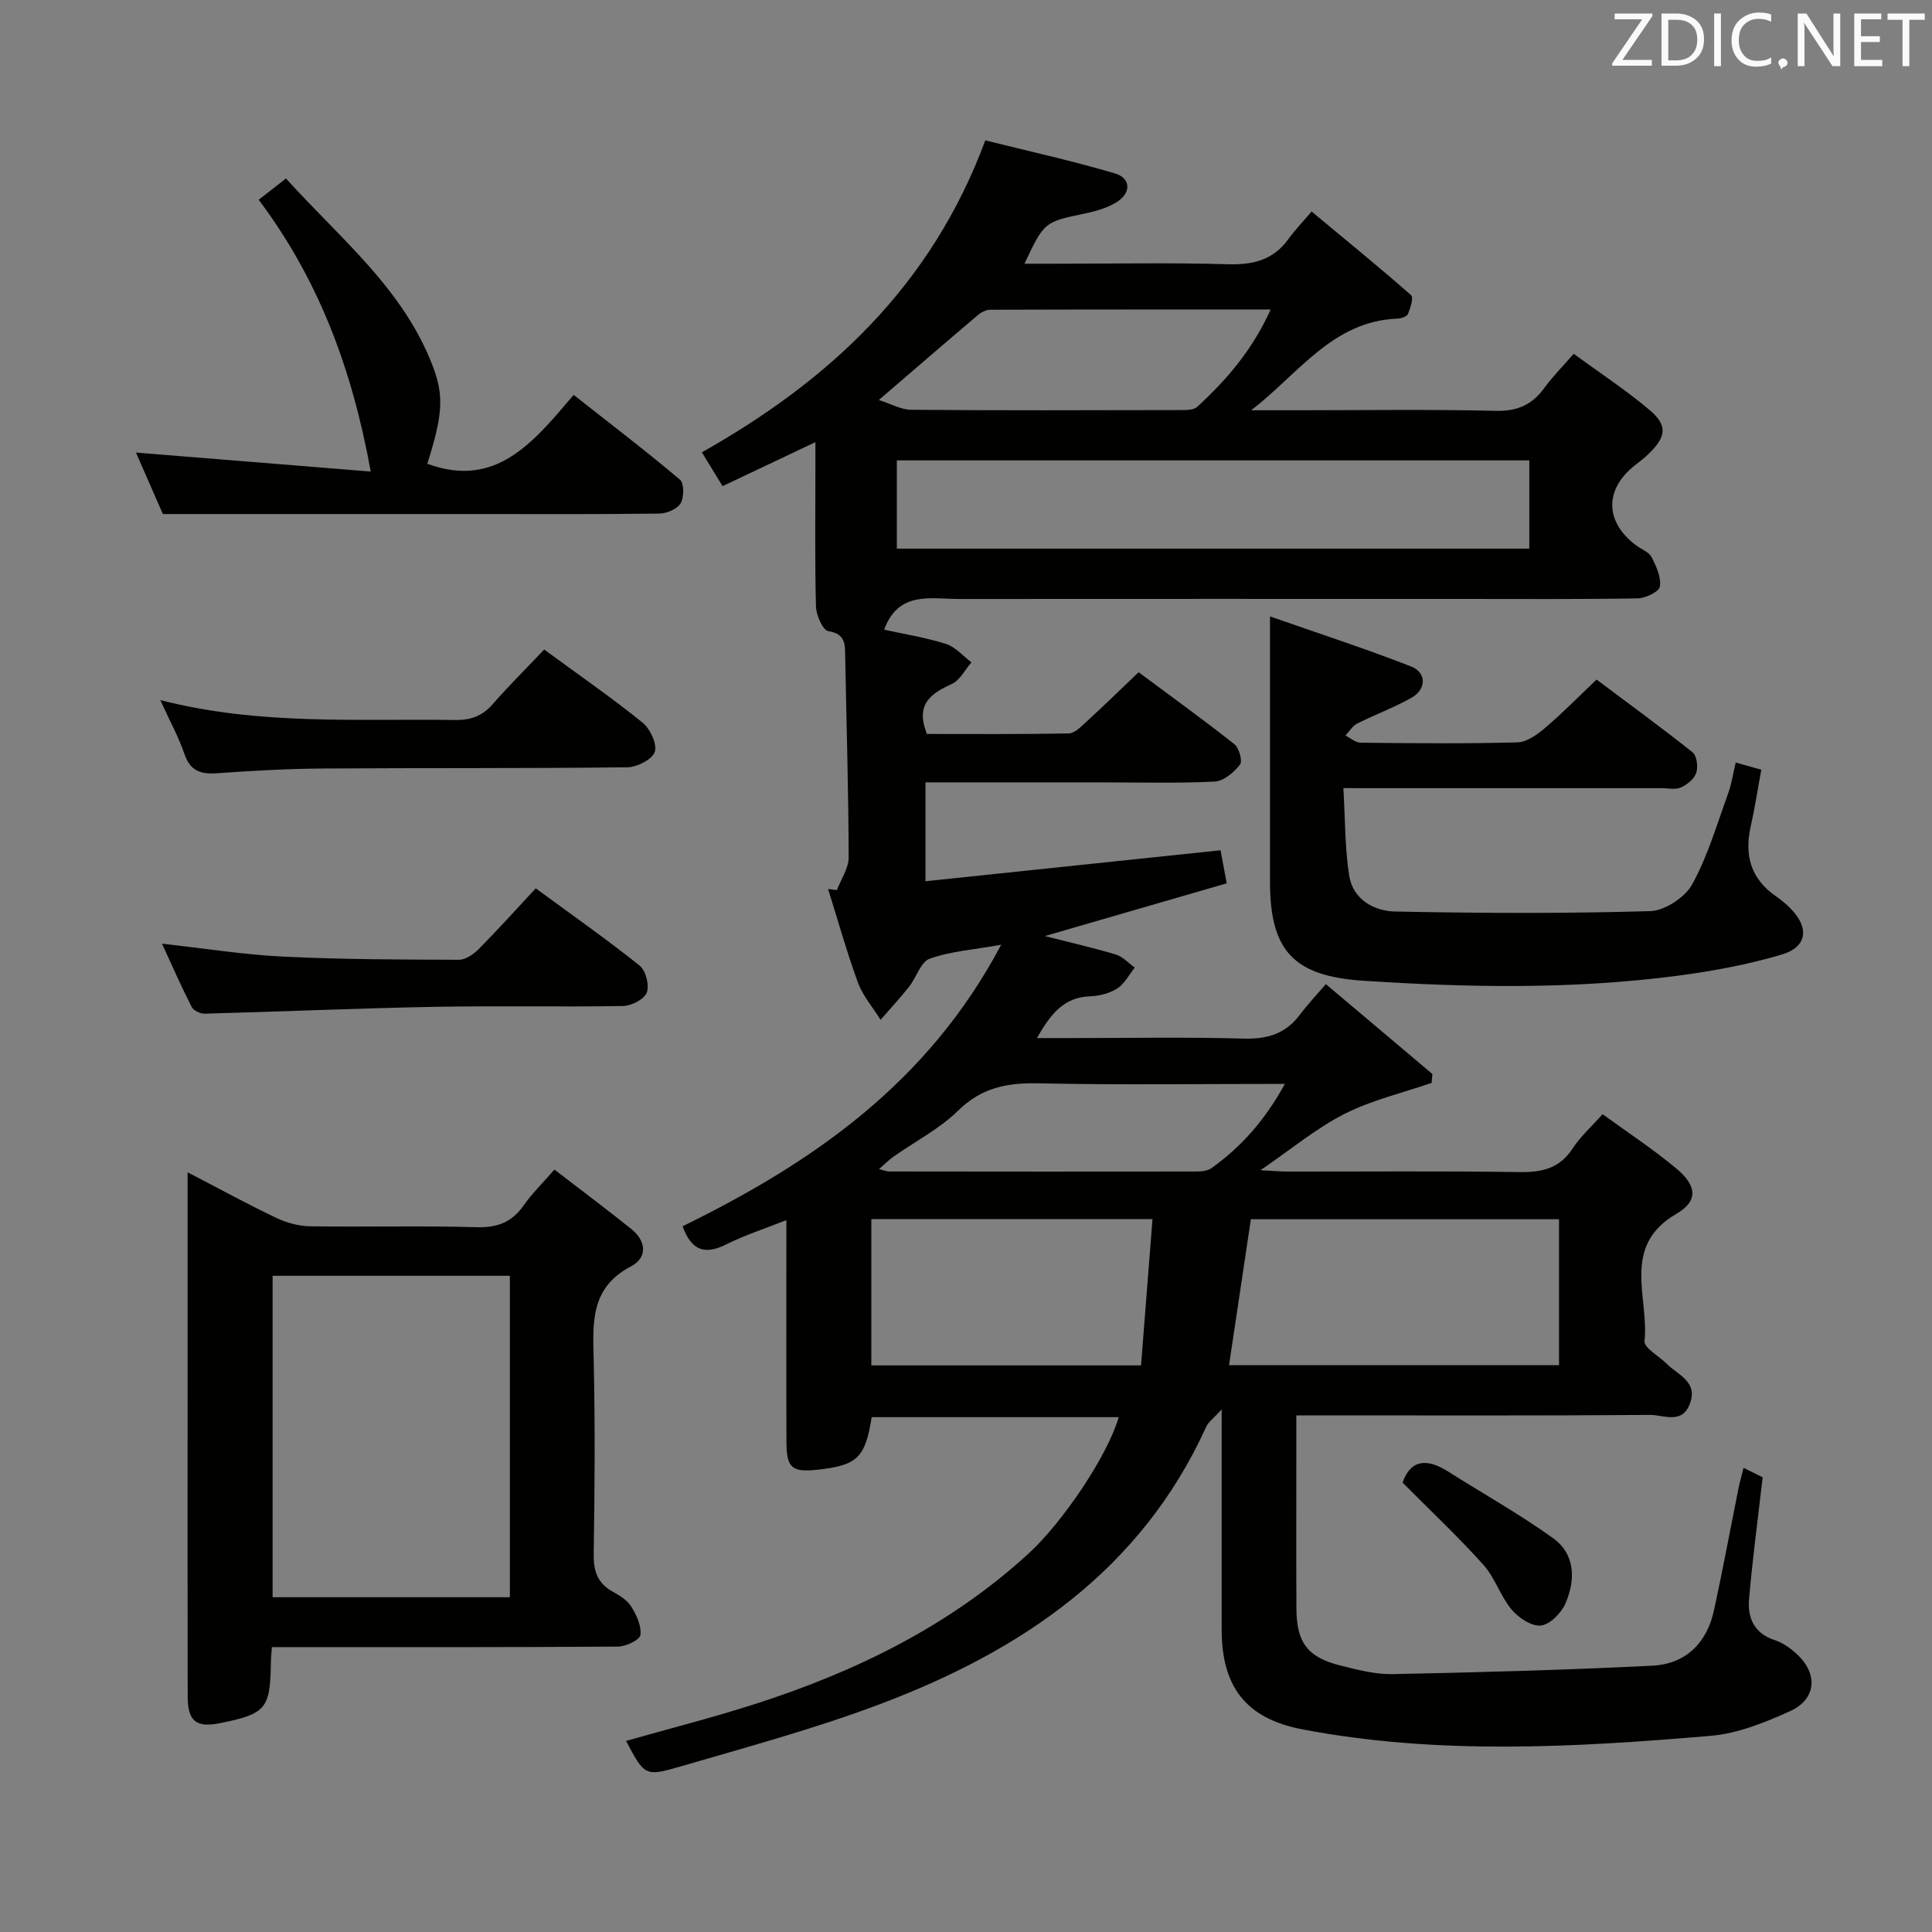 <svg enable-background="new 0 0 400 400" viewBox="0 0 400 400" xmlns="http://www.w3.org/2000/svg"><rect x="0" y="0" width="400" height="400" fill="#808080" stroke="none"/><path d="m141.33 253.88c26.99-13.21 50.82-29.69 65.95-58.28-5.93 1.06-10.59 1.37-14.8 2.89-1.86.67-2.74 3.87-4.25 5.78-1.87 2.37-3.94 4.59-5.92 6.87-1.59-2.56-3.66-4.94-4.68-7.7-2.33-6.36-4.15-12.91-6.18-19.38.61.07 1.22.15 1.83.22.85-2.26 2.43-4.53 2.43-6.79-.04-13.81-.46-27.62-.72-41.43-.05-2.53.19-4.8-3.49-5.39-1.14-.19-2.51-3.28-2.56-5.08-.25-9.49-.12-18.99-.12-28.49 0-1.61 0-3.22 0-5.56-6.75 3.2-12.82 6.07-19.22 9.11-1.47-2.4-2.74-4.49-4.28-7 26.35-14.88 47.45-34.34 58.68-64.59 8.67 2.17 17.83 4.19 26.8 6.83 3.34.98 3.46 4.02.42 5.94-2.03 1.28-4.55 1.95-6.94 2.45-8 1.67-8.12 1.69-12.18 10.32h6.6c11.83 0 23.67-.24 35.49.11 5.24.16 9.42-.87 12.57-5.23 1.26-1.75 2.78-3.32 4.79-5.69 7.28 6.05 14.05 11.57 20.61 17.33.54.48-.14 2.66-.65 3.88-.23.55-1.43.94-2.2.97-13.48.51-20.56 11.55-30.28 18.97h9.68c13.67 0 27.34-.21 40.99.12 4.51.11 7.54-1.29 10.08-4.79 1.65-2.27 3.65-4.28 6.03-7.02 5.35 3.91 10.74 7.45 15.64 11.57 3.87 3.25 3.57 5.58-.12 9.15-.84.81-1.76 1.53-2.68 2.24-6.52 5.03-6.46 11.84.15 16.75 1.07.79 2.6 1.33 3.14 2.39.97 1.89 2.02 4.18 1.72 6.1-.16 1.06-2.98 2.41-4.62 2.44-12.33.2-24.66.11-36.99.11-34.5 0-68.99-.02-103.49.01-5.92.01-12.53-1.73-15.51 6.36 3.98.88 8.5 1.59 12.81 2.95 1.96.62 3.52 2.5 5.27 3.81-1.34 1.54-2.38 3.71-4.07 4.48-4.35 1.99-7.6 4.18-5.15 10.35 9.49 0 19.43.08 29.36-.11 1.21-.02 2.52-1.37 3.57-2.34 3.56-3.26 7.02-6.63 10.9-10.33 6.4 4.76 13.22 9.68 19.82 14.89.98.78 1.74 3.53 1.17 4.24-1.27 1.6-3.39 3.42-5.24 3.51-7.81.38-15.66.16-23.49.16-11.99 0-23.98 0-36.39 0v20.47c20.4-2.14 40.61-4.26 61.09-6.41.38 2.04.76 4.08 1.28 6.84-12.48 3.62-24.8 7.19-37.66 10.92 5.21 1.33 10.02 2.42 14.72 3.83 1.44.43 2.6 1.77 3.9 2.7-1.19 1.48-2.12 3.36-3.64 4.33-1.6 1.02-3.74 1.55-5.67 1.62-5.41.2-8.09 3.66-10.95 8.64h7.3c11.83 0 23.67-.23 35.49.11 4.9.14 8.69-.98 11.64-4.93 1.49-1.99 3.22-3.82 5.39-6.35 7.77 6.56 14.92 12.59 22.06 18.61-.05.61-.11 1.23-.16 1.84-6.04 2.09-12.4 3.56-18.05 6.43-5.86 2.98-11.03 7.31-17.38 11.65 2.47.13 4.04.28 5.6.28 16 .02 32-.14 47.99.11 4.69.07 8.33-.74 11.04-4.9 1.61-2.47 3.89-4.49 6.2-7.09 5.2 3.79 10.5 7.26 15.32 11.29 4.19 3.51 4.52 6.69 0 9.31-11.59 6.71-5.66 17.36-6.64 26.37-.15 1.4 3.03 3.14 4.65 4.75 2.32 2.32 6.46 3.66 4.74 8.23-1.63 4.35-5.46 2.29-8.22 2.31-22.66.18-45.33.1-67.99.1-1.49 0-2.98 0-5.27 0v9.08c0 10.33-.04 20.66.02 31 .04 6.98 2.35 10.03 9.12 11.71 3.53.88 7.2 1.85 10.79 1.78 17.94-.37 35.88-.85 53.8-1.75 6.86-.35 11.27-4.67 12.74-11.45 1.83-8.43 3.4-16.91 5.1-25.36.26-1.27.62-2.52 1.02-4.16 1.93.96 3.5 1.74 3.96 1.97-1.02 8.88-2.12 17.05-2.82 25.26-.33 3.88 1.09 7.09 5.37 8.47 1.68.54 3.27 1.71 4.59 2.93 4.36 4.07 3.97 9.29-1.45 11.75-5.22 2.37-10.87 4.64-16.49 5.12-28.19 2.39-56.46 4-84.52-1.35-11.72-2.24-16.68-8.88-16.69-20.67 0-14.63 0-29.26 0-45.56-1.75 1.92-2.75 2.6-3.18 3.55-13.54 29.84-38.42 46.51-67.76 57.54-13.48 5.07-27.47 8.85-41.32 12.89-7.17 2.09-7.27 1.77-11.05-5.35 8.9-2.53 17.79-4.79 26.51-7.58 20.93-6.7 40.38-16.17 56.79-31.18 7.04-6.43 16.39-20.26 18.7-28.27-17.12 0-34.14 0-51.15 0-1.33 8.43-2.97 10-11.33 10.89-5.12.54-6.29-.39-6.31-5.57-.06-13.33-.02-26.66-.02-40 0-1.79 0-3.59 0-6.12-4.56 1.81-8.64 3.13-12.44 5.02-4.35 2.2-7.21 1.38-9.04-3.75zm44.35-140.29h130.95c0-6.34 0-12.27 0-18.27-43.87 0-87.44 0-130.95 0zm137.1 138.84c-21.64 0-42.83 0-63.8 0-1.54 10.31-3.03 20.24-4.52 30.21h68.32c0-10.16 0-19.95 0-30.21zm-84.17-.02c-19.93 0-39.11 0-58.21 0v30.28h55.84c.79-10.11 1.56-19.98 2.37-30.28zm24.47-188.33c-19.86 0-38.95-.02-58.04.05-.88 0-1.91.53-2.6 1.12-6.57 5.56-13.07 11.19-20.48 17.56 2.42.77 4.56 2.01 6.7 2.03 18.48.16 36.95.1 55.43.06 1.28 0 2.97.07 3.77-.66 6.1-5.59 11.45-11.81 15.22-20.16zm2.94 160.33c-17.77 0-34.41.24-51.04-.12-6.47-.14-11.76.89-16.62 5.66-3.86 3.79-8.9 6.37-13.38 9.53-.95.67-1.78 1.52-2.99 2.57 1.12.28 1.58.49 2.05.49 21.15.03 42.3.04 63.46.01 1.12 0 2.48-.09 3.33-.7 6.13-4.39 11.04-9.88 15.19-17.44z" fill="#010100"/><path d="m114.79 242.15c5.47 4.21 10.76 8.17 15.9 12.29 3.14 2.52 3.42 5.93-.09 7.77-8.45 4.43-7.86 11.75-7.68 19.48.3 13.32.21 26.66 0 39.99-.06 3.53.73 6.07 3.89 7.83 1.44.8 3.04 1.76 3.87 3.09 1.09 1.75 2.15 4.02 1.91 5.91-.13 1.01-2.99 2.38-4.62 2.4-22.16.16-44.32.11-66.48.11-1.63 0-3.26 0-5.2 0-.09 1.39-.2 2.34-.21 3.3-.13 9.43-1.04 10.52-10.42 12.42-5.02 1.02-6.79-.32-6.8-5.52-.05-20.33-.02-40.66-.02-60.98 0-14 0-27.99 0-41.99 0-1.59 0-3.18 0-5.54 6.59 3.42 12.38 6.59 18.33 9.43 2.15 1.03 4.68 1.71 7.05 1.75 11.49.18 23-.14 34.49.19 4.28.12 7.26-1.04 9.7-4.49 1.7-2.45 3.85-4.55 6.38-7.44zm-58.35 21.99v66.55h49.12c0-22.35 0-44.39 0-66.55-16.5 0-32.62 0-49.12 0z" fill="#010100"/><path d="m278.13 163.17c.39 6.58.31 12.42 1.2 18.1.77 4.95 5.14 7.36 9.52 7.45 17.6.36 35.22.43 52.81-.08 3.03-.09 7.2-2.85 8.7-5.56 3.23-5.87 5.13-12.49 7.45-18.85.72-1.98 1.01-4.11 1.55-6.36 1.83.52 3.39.96 5.3 1.49-.75 4.04-1.34 7.94-2.2 11.78-1.34 5.98.05 10.85 5.24 14.43 1.09.75 2.13 1.61 3.05 2.56 3.9 3.98 3.42 7.95-1.92 9.52-6.95 2.05-14.18 3.4-21.38 4.35-21.68 2.86-43.45 2.48-65.22 1.05-14.3-.94-19.28-6.14-19.29-20.38-.01-16.15 0-32.31 0-48.46 0-1.64 0-3.28 0-6.59 10.34 3.62 19.87 6.72 29.2 10.36 3.27 1.28 3.2 4.75.05 6.51-3.6 2.02-7.51 3.46-11.2 5.32-.98.49-1.63 1.63-2.43 2.48 1.05.52 2.1 1.47 3.16 1.48 10.82.11 21.65.22 32.47-.07 1.97-.05 4.14-1.67 5.79-3.07 3.52-2.99 6.77-6.32 10.57-9.93 6.46 4.84 13.28 9.81 19.88 15.06.88.7 1.17 3.01.76 4.25-.41 1.25-1.88 2.44-3.18 3.03-1.11.51-2.62.14-3.95.14-19.82 0-39.64 0-59.45 0-1.82-.01-3.63-.01-6.48-.01z" fill="#010100"/><path d="m76.76 97.63c-3.9-21.39-10.78-39.72-23.2-56.27 1.79-1.4 3.43-2.67 5.65-4.41 11.18 12.42 24.38 22.88 30.46 39.04 2.29 6.09 1.95 10.05-1.2 20.03 14.21 5.22 21.94-4.44 30.3-14.26 7.59 5.97 14.93 11.58 22 17.54.88.75.88 3.65.15 4.89-.7 1.19-2.86 2.12-4.4 2.14-12.66.17-25.32.1-37.98.1-21.28 0-42.57 0-64.82 0-1.49-3.41-3.59-8.21-5.57-12.73 16.08 1.29 32.04 2.58 48.61 3.93z" fill="#010100"/><path d="m112.67 134.48c7.31 5.36 14.01 10 20.33 15.1 1.59 1.28 3.09 4.43 2.57 6.07-.5 1.56-3.67 3.19-5.68 3.21-20.98.25-41.97.11-62.96.25-7.31.05-14.63.45-21.92.98-3.38.24-5.59-.4-6.81-3.95-1.23-3.58-3.08-6.95-5.02-11.2 20.54 5.29 40.82 3.82 61.01 4.13 3.27.05 5.67-.82 7.82-3.28 3.28-3.76 6.83-7.28 10.66-11.31z" fill="#010100"/><path d="m33.54 195.38c8.75.97 16.92 2.28 25.12 2.68 12.1.59 24.24.61 36.36.65 1.39 0 3.06-1.17 4.13-2.25 3.96-4 7.73-8.2 11.77-12.54 7.73 5.68 14.79 10.62 21.51 16 1.27 1.02 2.05 4.07 1.48 5.58-.52 1.39-3.17 2.75-4.9 2.78-13.13.23-26.28-.07-39.41.18-15.76.3-31.51.99-47.26 1.41-.9.02-2.29-.66-2.67-1.42-2.15-4.22-4.06-8.58-6.13-13.07z" fill="#010100"/><path d="m290.39 306.96c1.65-4.78 5.03-5.07 9.38-2.32 7.26 4.59 14.79 8.81 21.76 13.81 4.66 3.34 4.69 8.69 2.56 13.57-.86 1.97-3.21 4.34-5.09 4.53-1.92.2-4.62-1.61-6.04-3.31-2.31-2.77-3.43-6.57-5.82-9.24-5.17-5.77-10.84-11.1-16.75-17.04z" fill="#010100"/><g fill="#fafafb"><path d="m342.2 3.2-6.3 9.2h6.1v1.2h-8.2v-.5l6.2-9.1h-5.7v-1.2h7.8v.4z"/><path d="m344 13.7v-10.9h3.1c1.6 0 3 .5 4.1 1.4 1.1 1 1.6 2.2 1.6 3.9s-.5 3-1.6 4-2.5 1.5-4.2 1.5h-3zm1.4-9.6v8.4h1.6c1.4 0 2.5-.4 3.2-1.1.8-.8 1.2-1.8 1.2-3.2s-.4-2.4-1.2-3.1-1.8-1-3.1-1z"/><path d="m356.3 2.8v10.9h-1.4v-10.9z"/><path d="m366.6 13.2c-.8.4-1.8.6-3 .6-1.6 0-2.8-.5-3.7-1.5s-1.4-2.3-1.4-3.9c0-1.7.5-3.2 1.6-4.2s2.4-1.6 4-1.6c1 0 1.9.1 2.6.4v1.5c-.8-.4-1.6-.6-2.6-.6-1.2 0-2.2.4-3 1.2s-1.1 1.9-1.1 3.3c0 1.3.4 2.3 1.1 3.1s1.6 1.1 2.8 1.1c1.1 0 2-.2 2.8-.7v1.3z"/><path d="m368.2 13c0-.3.1-.5.3-.6.2-.2.4-.3.6-.3.3 0 .5.1.7.3s.3.4.3.6-.1.5-.3.6c-.2.2-.4.3-.7.3-.3 1-.5-.1-.6-.3-.2-.2-.3-.4-.3-.6z"/><path d="m381.1 13.7h-1.7l-5.5-8.4c-.2-.2-.3-.5-.4-.7 0 .2.1.8.1 1.5v7.6h-1.4v-10.9h1.8l5.3 8.3c.3.4.4.6.4.8 0-.3-.1-.8-.1-1.6v-7.5h1.4v10.9z"/><path d="m389.7 13.7h-5.8v-10.9h5.6v1.2h-4.2v3.5h3.9v1.2h-3.9v3.7h4.4z"/><path d="m398.4 4.1h-3.1v9.6h-1.4v-9.6h-3.1v-1.3h7.7v1.3z"/></g></svg>